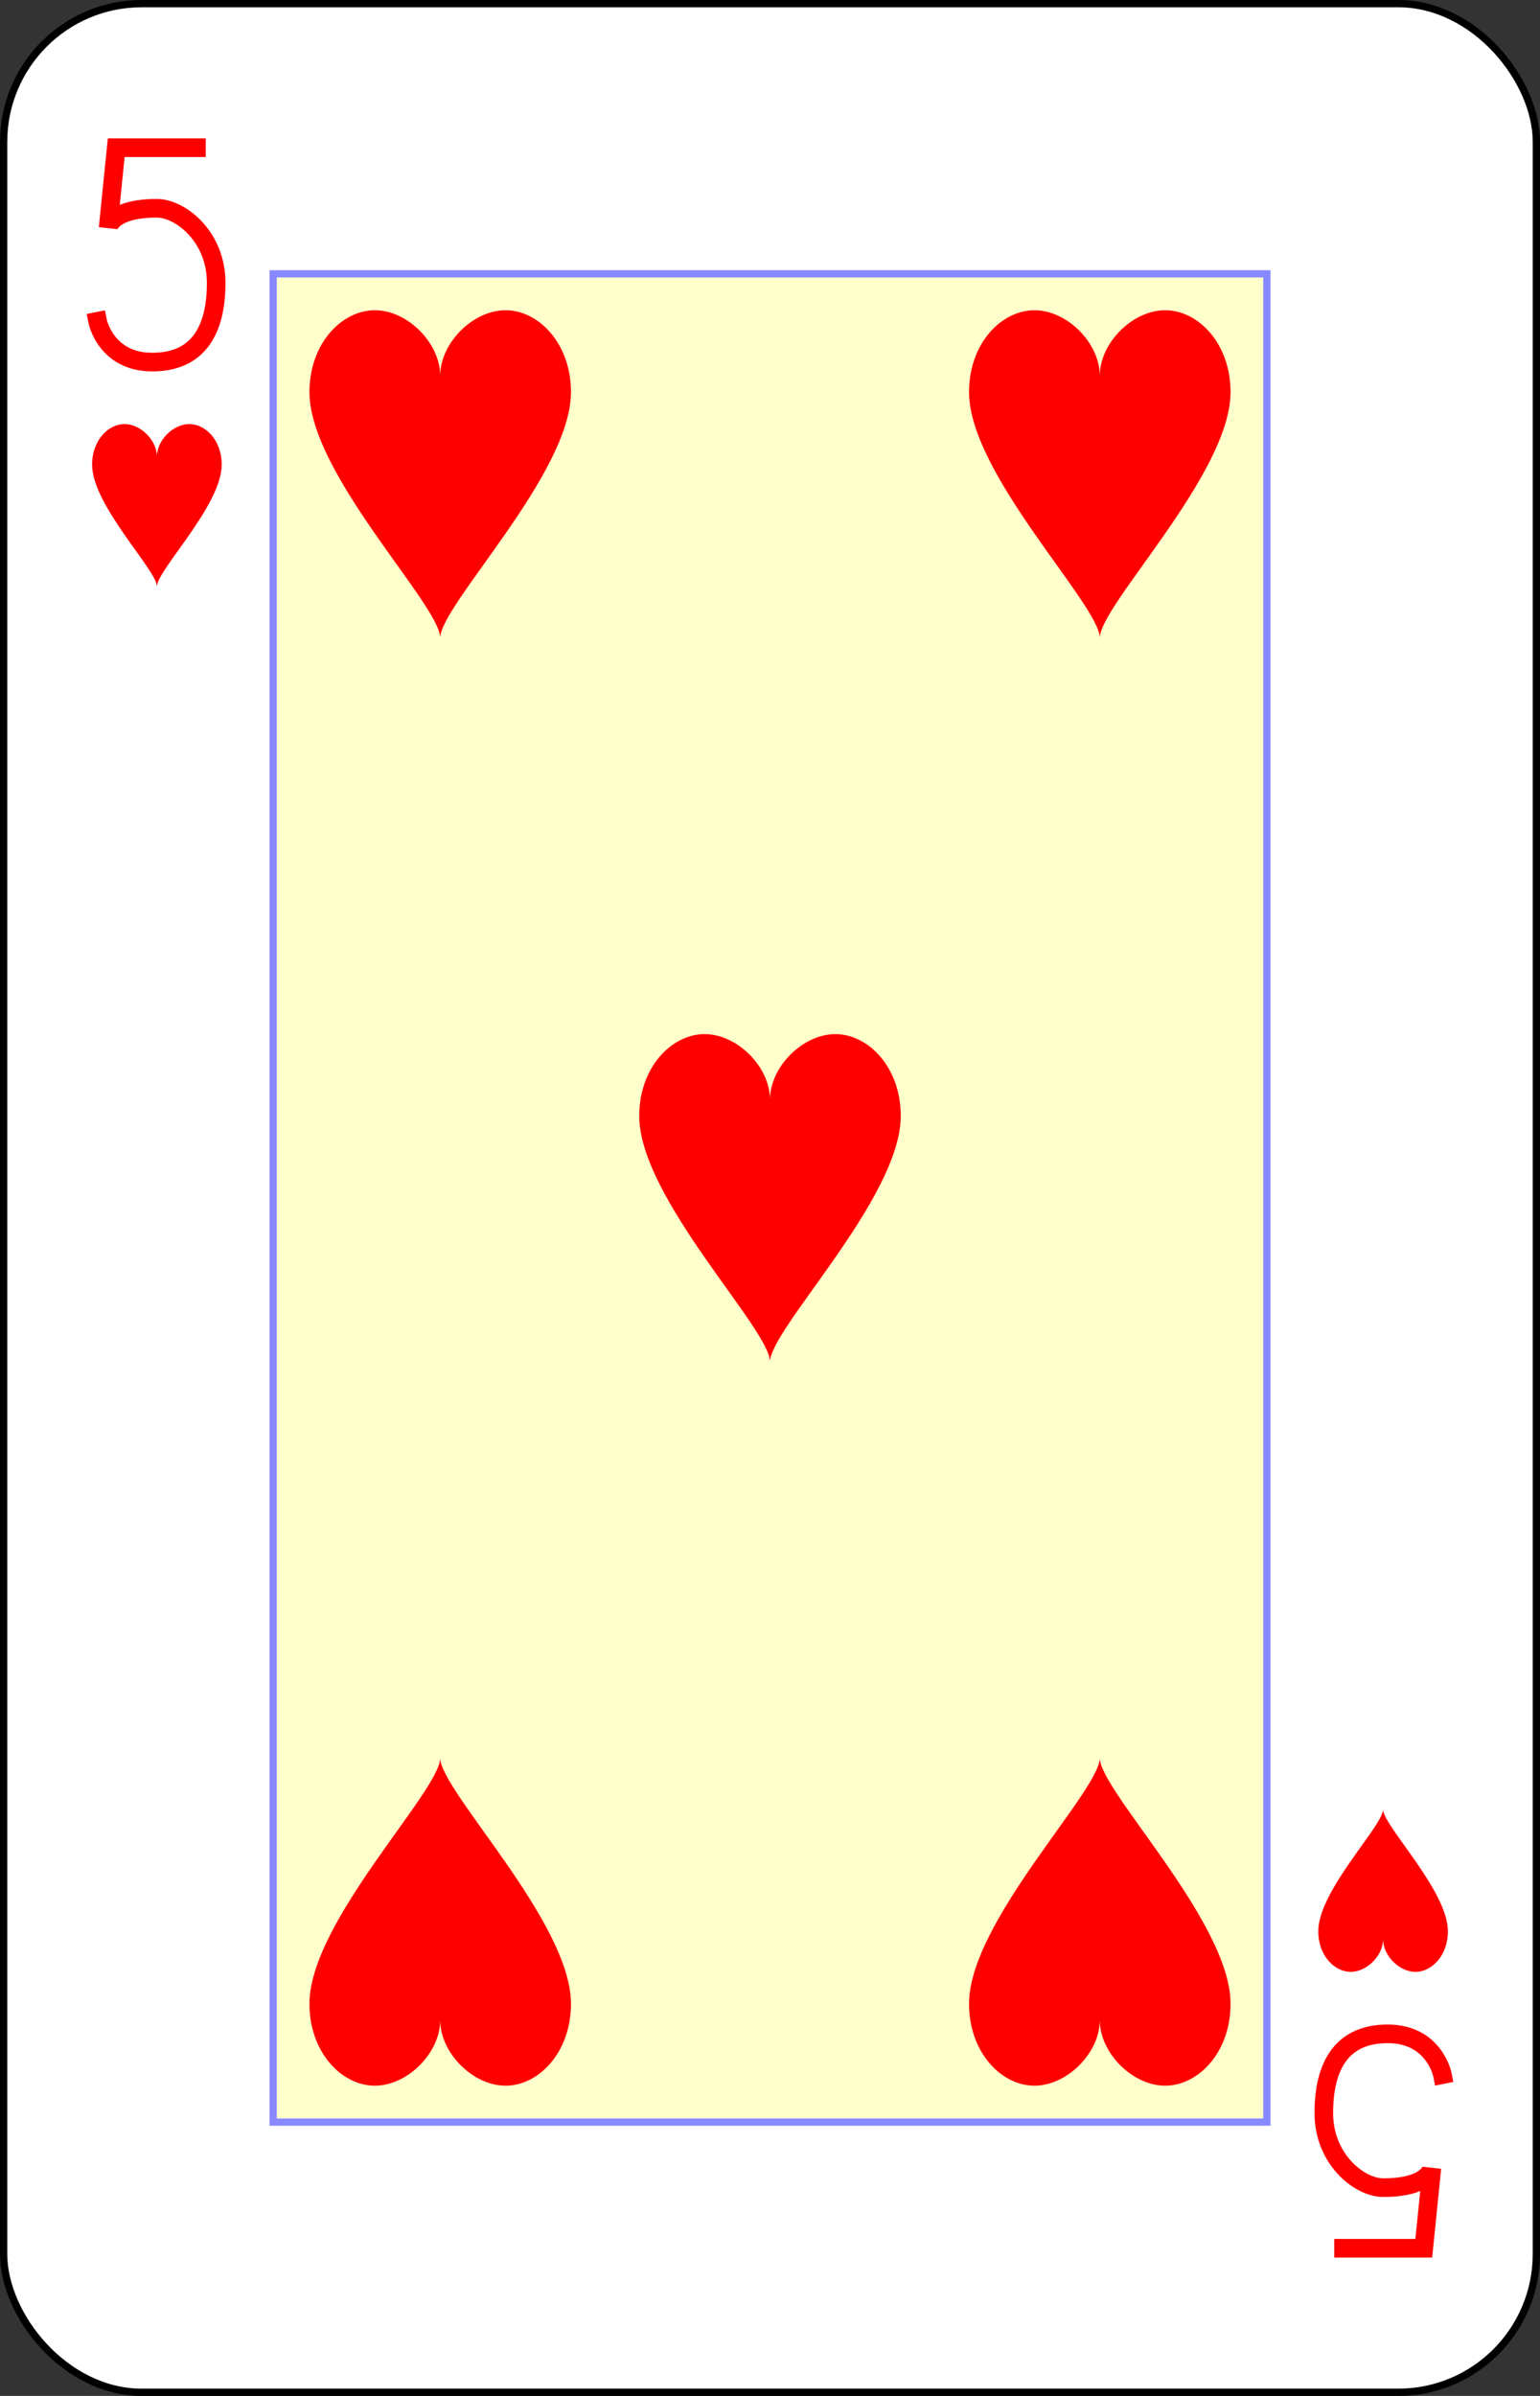 <?xml version="1.0" encoding="UTF-8" standalone="no"?>
<svg xmlns="http://www.w3.org/2000/svg" xmlns:xlink="http://www.w3.org/1999/xlink" class="card" face="5H" height="3.5in" preserveAspectRatio="none" viewBox="-106 -164.5 212 329" width="2.25in"><rect x="-106" y="-164.5" width="212" height="329" fill="#333333" stroke="none"/><defs><symbol id="SH5" viewBox="-600 -600 1200 1200" preserveAspectRatio="xMinYMid"><path d="M0 -300C0 -400 100 -500 200 -500C300 -500 400 -400 400 -250C400 0 0 400 0 500C0 400 -400 0 -400 -250C-400 -400 -300 -500 -200 -500C-100 -500 0 -400 -0 -300Z" fill="red"></path></symbol><symbol id="VH5" viewBox="-500 -500 1000 1000" preserveAspectRatio="xMinYMid"><path d="M170 -460L-175 -460L-210 -115C-210 -115 -200 -200 0 -200C100 -200 255 -80 255 120C255 320 180 460 -20 460C-220 460 -255 285 -255 285" stroke="red" stroke-width="80" stroke-linecap="square" stroke-miterlimit="1.5" fill="none"></path></symbol><rect id="XH5" width="136.8" height="253.8" x="-68.4" y="-126.9"></rect></defs><rect width="211" height="328" x="-105.5" y="-164" rx="19" ry="19" fill="white" stroke="black"></rect><use xlink:href="#XH5" width="136.8" height="253.8" stroke="#88f" fill="#FFC"></use><use xlink:href="#VH5" height="32" width="32" x="-100.4" y="-145.5"></use><use xlink:href="#SH5" height="26.769" width="26.769" x="-97.784" y="-108.5"></use><use xlink:href="#SH5" height="54" width="54" x="-72.4" y="-126.4"></use><use xlink:href="#SH5" height="54" width="54" x="18.4" y="-126.4"></use><use xlink:href="#SH5" height="54" width="54" x="-27" y="-27"></use><g transform="rotate(180)"><use xlink:href="#VH5" height="32" width="32" x="-100.4" y="-145.5"></use><use xlink:href="#SH5" height="26.769" width="26.769" x="-97.784" y="-108.5"></use><use xlink:href="#SH5" height="54" width="54" x="-72.4" y="-126.4"></use><use xlink:href="#SH5" height="54" width="54" x="18.4" y="-126.4"></use></g></svg>
